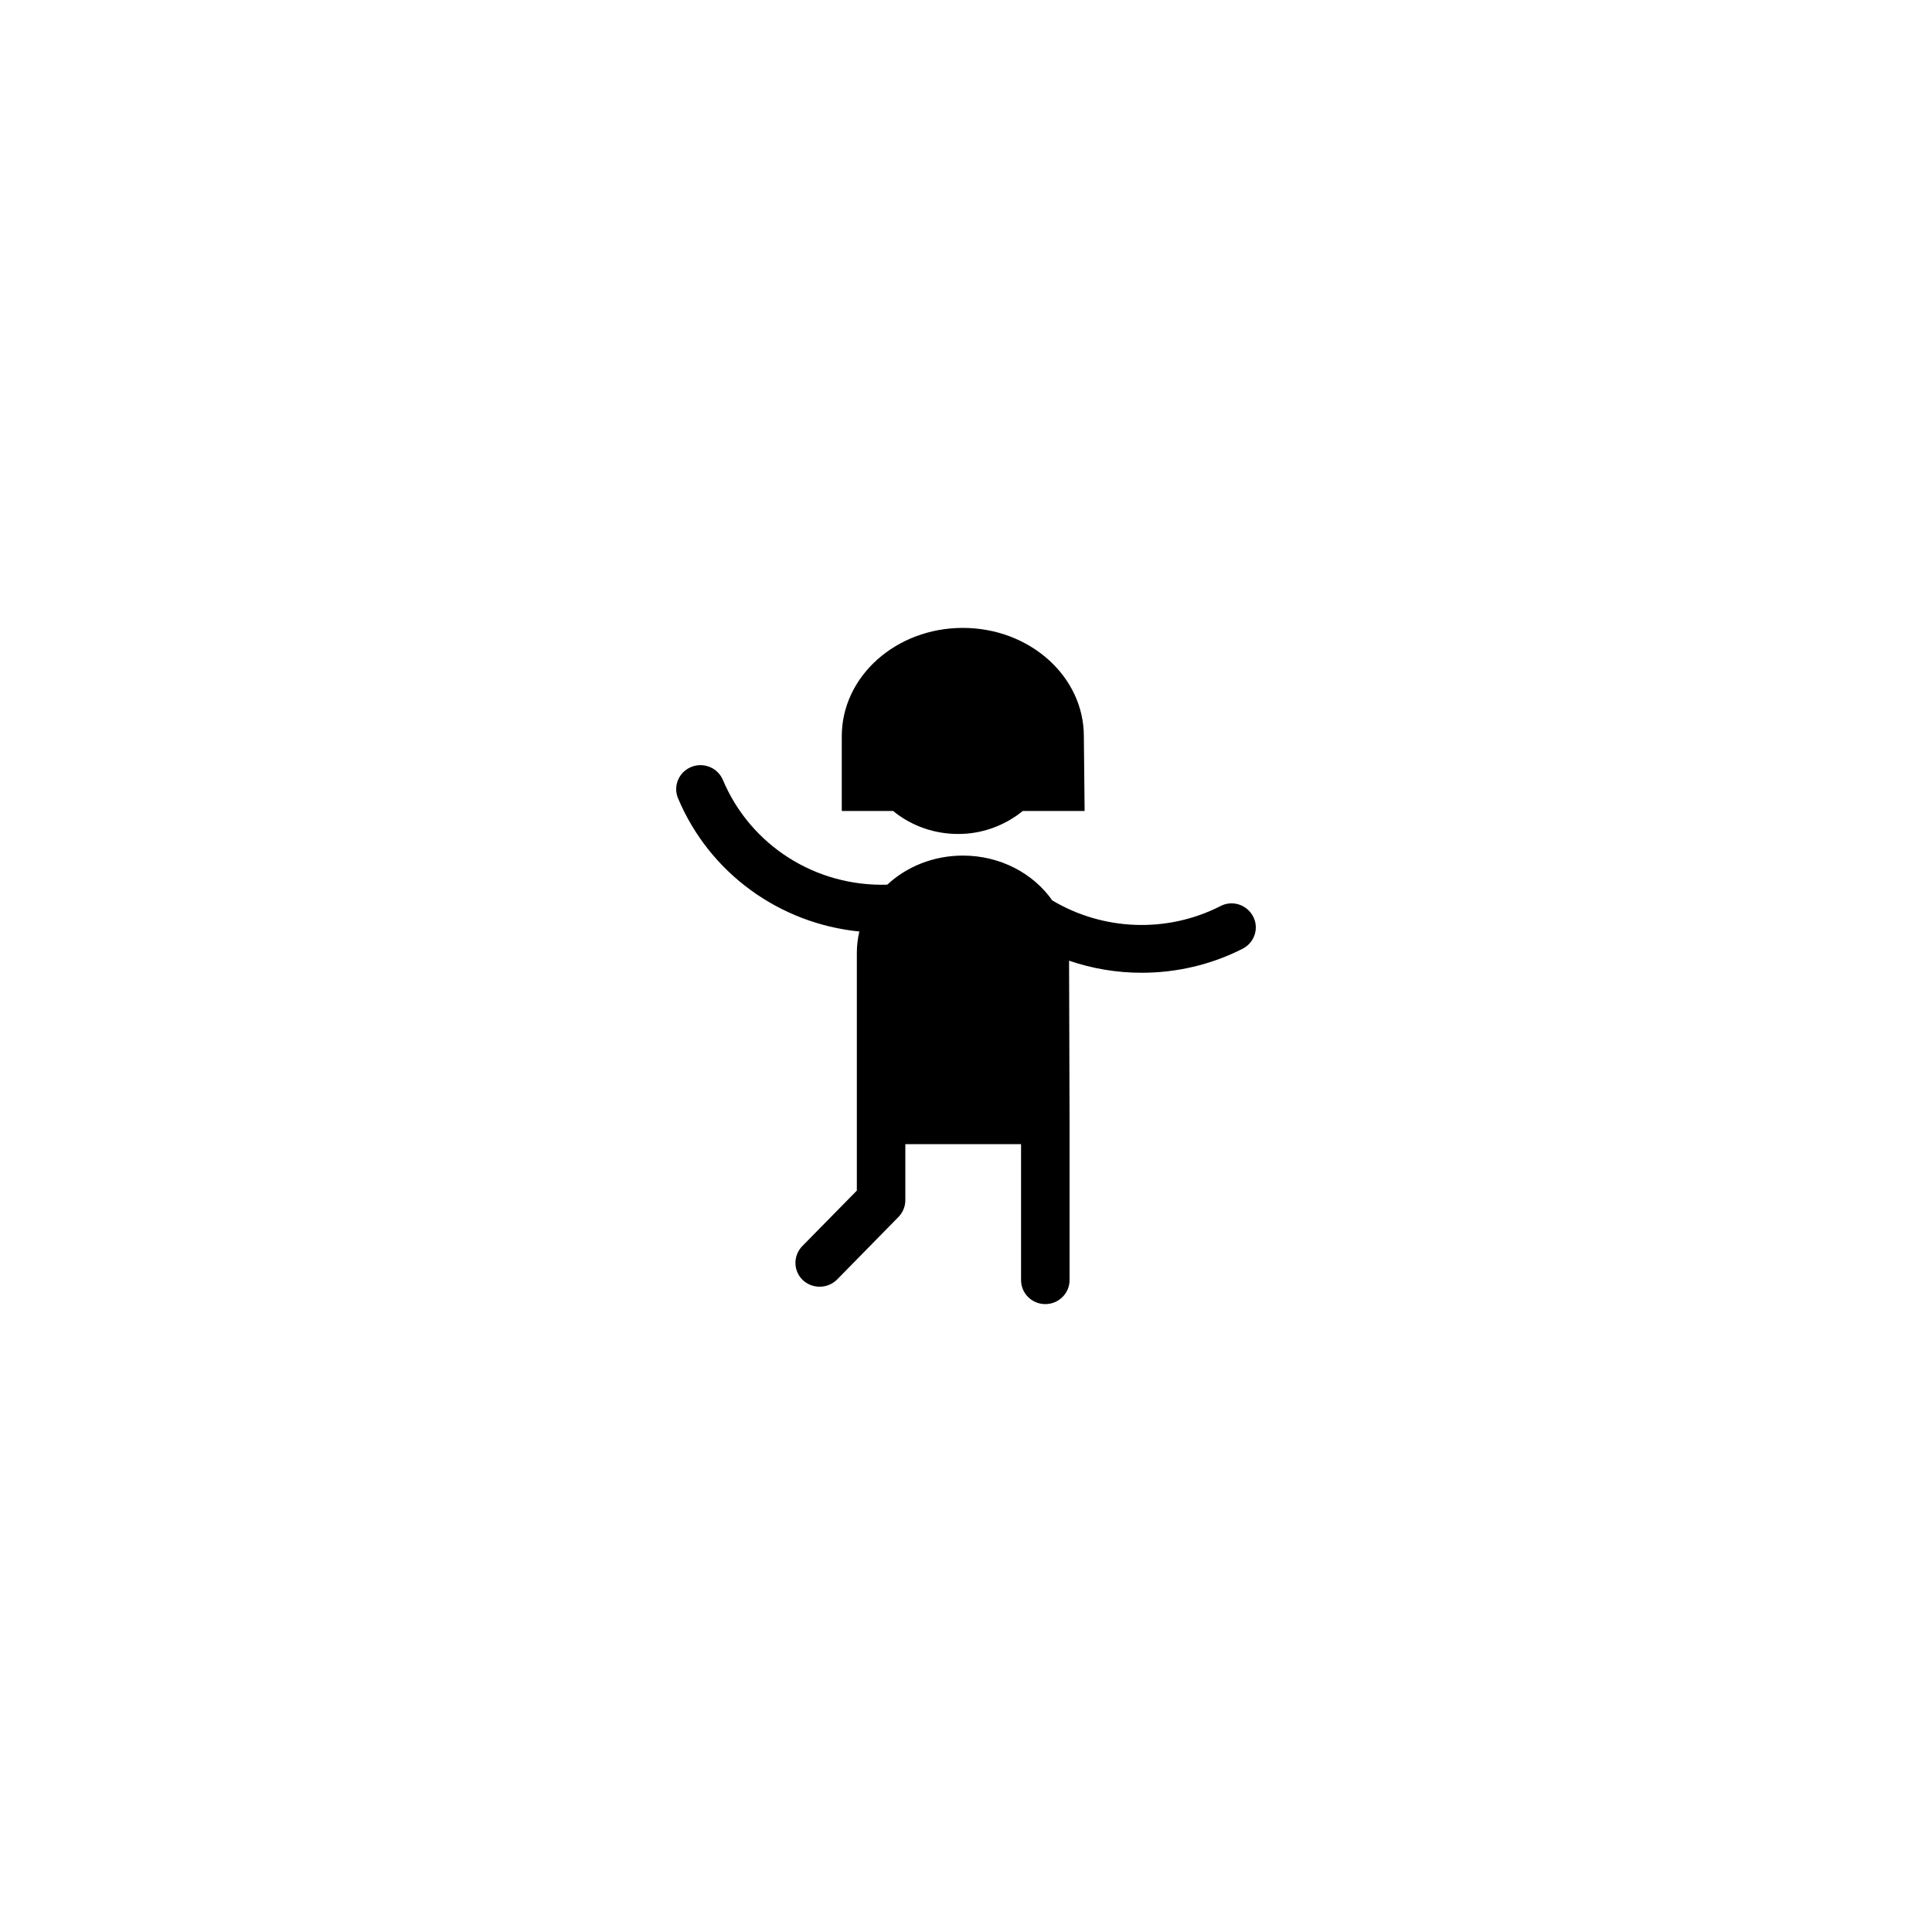 <svg xmlns="http://www.w3.org/2000/svg" width="20" height="20" viewBox="0 0 20 20">
  <path fill-rule="evenodd" d="M8.896,9.643 C8.075,9.561 7.347,9.044 7.019,8.264 C6.966,8.137 7.027,7.992 7.155,7.94 C7.282,7.887 7.429,7.947 7.483,8.073 C7.771,8.757 8.45,9.181 9.185,9.158 C9.385,8.972 9.662,8.857 9.968,8.857 C10.356,8.857 10.697,9.042 10.893,9.321 C11.416,9.633 12.077,9.664 12.634,9.38 C12.757,9.315 12.908,9.365 12.972,9.487 C13.036,9.608 12.987,9.758 12.864,9.821 C12.534,9.989 12.175,10.07 11.819,10.07 C11.563,10.07 11.309,10.028 11.067,9.945 L11.072,11.595 L11.072,13.252 C11.072,13.389 10.959,13.5 10.821,13.5 C10.682,13.5 10.57,13.389 10.57,13.252 L10.57,11.844 L9.372,11.844 L9.372,12.425 C9.372,12.49 9.346,12.551 9.301,12.598 L8.666,13.245 C8.616,13.295 8.551,13.32 8.485,13.32 C8.423,13.32 8.359,13.297 8.31,13.251 C8.211,13.156 8.209,12.999 8.305,12.9 L8.87,12.325 L8.87,11.598 L8.87,9.864 C8.87,9.788 8.879,9.714 8.896,9.643 Z M9.246,8.395 L8.714,8.395 L8.714,7.622 C8.714,7.002 9.275,6.5 9.967,6.5 C10.659,6.5 11.22,7.002 11.22,7.622 L11.228,8.395 L10.588,8.395 C10.429,8.524 10.232,8.609 10.016,8.629 L10.016,8.629 C9.984,8.632 9.953,8.633 9.92,8.633 L9.916,8.633 C9.675,8.633 9.452,8.553 9.274,8.418 C9.265,8.41 9.255,8.403 9.246,8.395 Z"/>
</svg>
